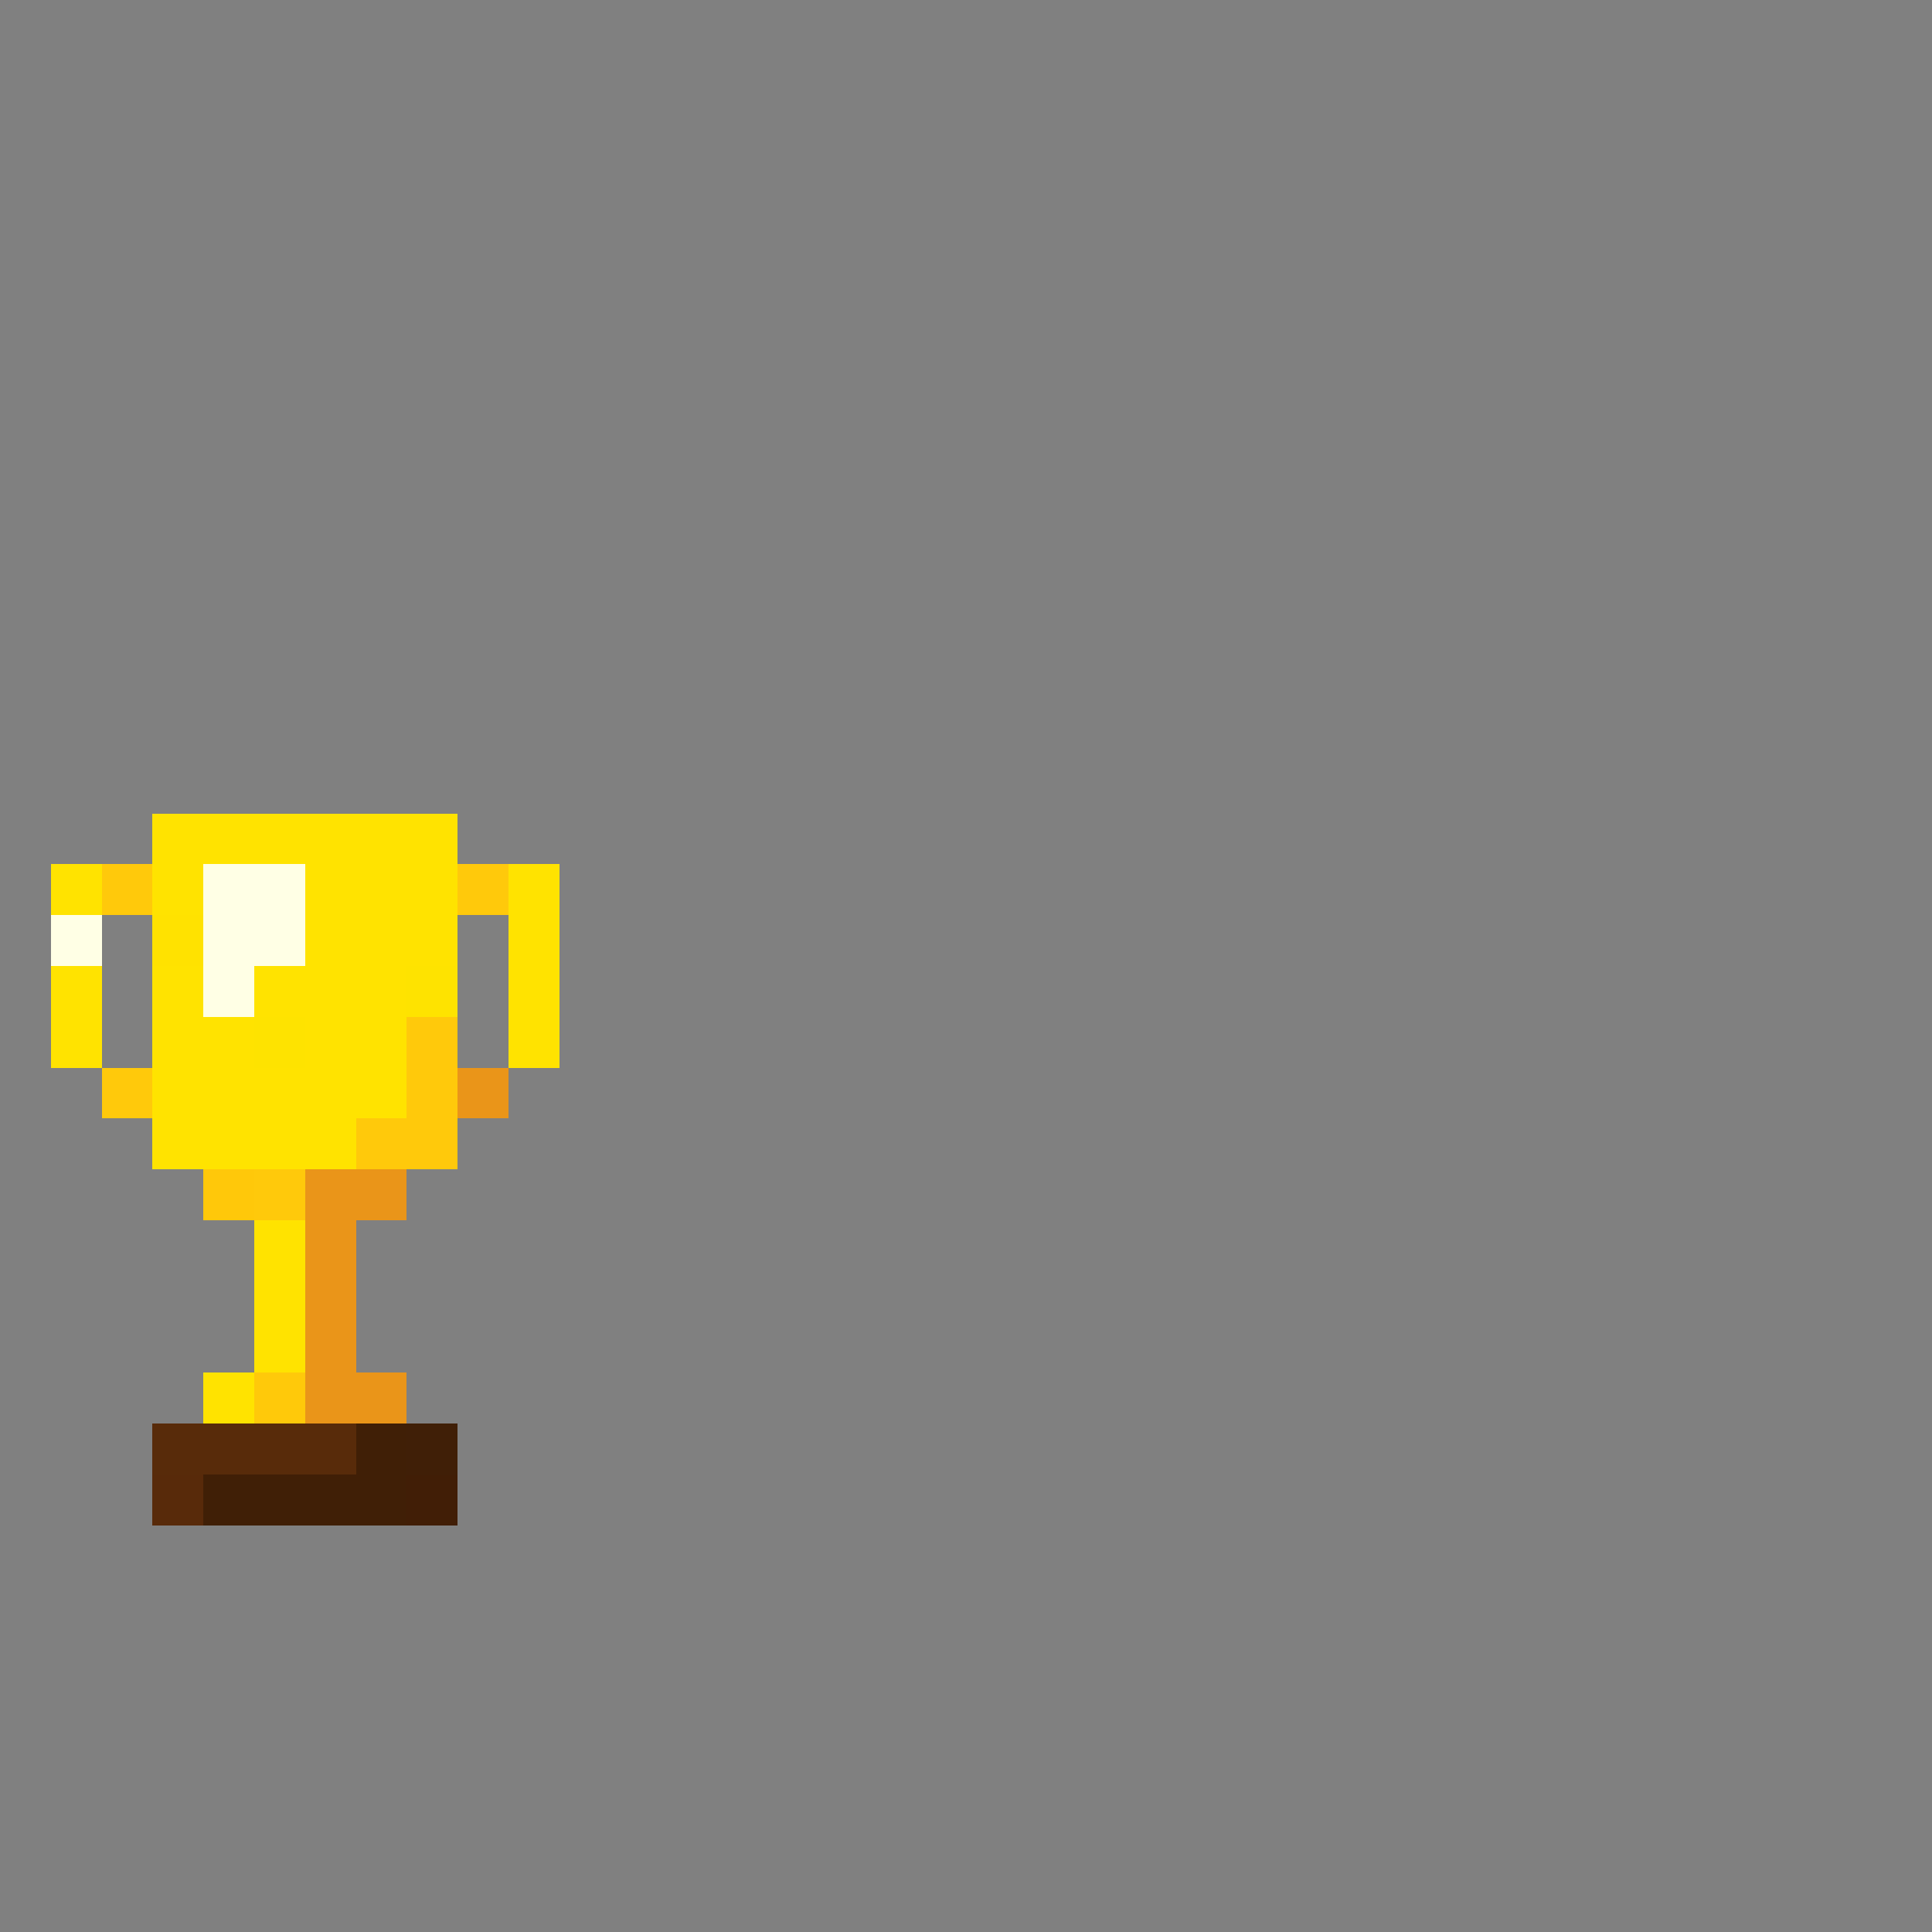 <svg xmlns="http://www.w3.org/2000/svg" viewBox="0 -0.5 38 38" shape-rendering="crispEdges">
<rect x="0" y="-0.5" width="38" height="38" fill="#808080" stroke="none"/>
<path stroke="#ffe300" d="M3 16h6M1 17h1M3 17h1M6 17h3M10 17h1M6 18h3M10 18h1M1 19h1M3 19h1M5 19h3M10 19h1M1 20h1M3 20h2M6 20h2M10 20h1M3 21h5M3 22h4M5 24h1M5 25h1M5 26h1M4 27h1" />
<path stroke="#ffc90b" d="M2 17h1M9 17h1M8 20h1M2 21h1M8 21h1M7 22h2M5 23h1" />
<path stroke="#ffffe5" d="M4 17h2M1 18h1M4 18h2M4 19h1" />
<path stroke="#ffe200" d="M3 18h1" />
<path stroke="#fee300" d="M8 19h1M5 20h1" />
<path stroke="#ea9519" d="M9 21h1M6 23h2M6 24h1M6 25h1M6 26h1M6 27h2" />
<path stroke="#ffc80a" d="M4 23h1" />
<path stroke="#ffc90a" d="M5 27h1" />
<path stroke="#582b0a" d="M3 28h4" />
<path stroke="#401f06" d="M7 28h1M4 29h4" />
<path stroke="#401f07" d="M8 28h1" />
<path stroke="#582a0a" d="M3 29h1" />
<path stroke="#411e06" d="M8 29h1" />
</svg>